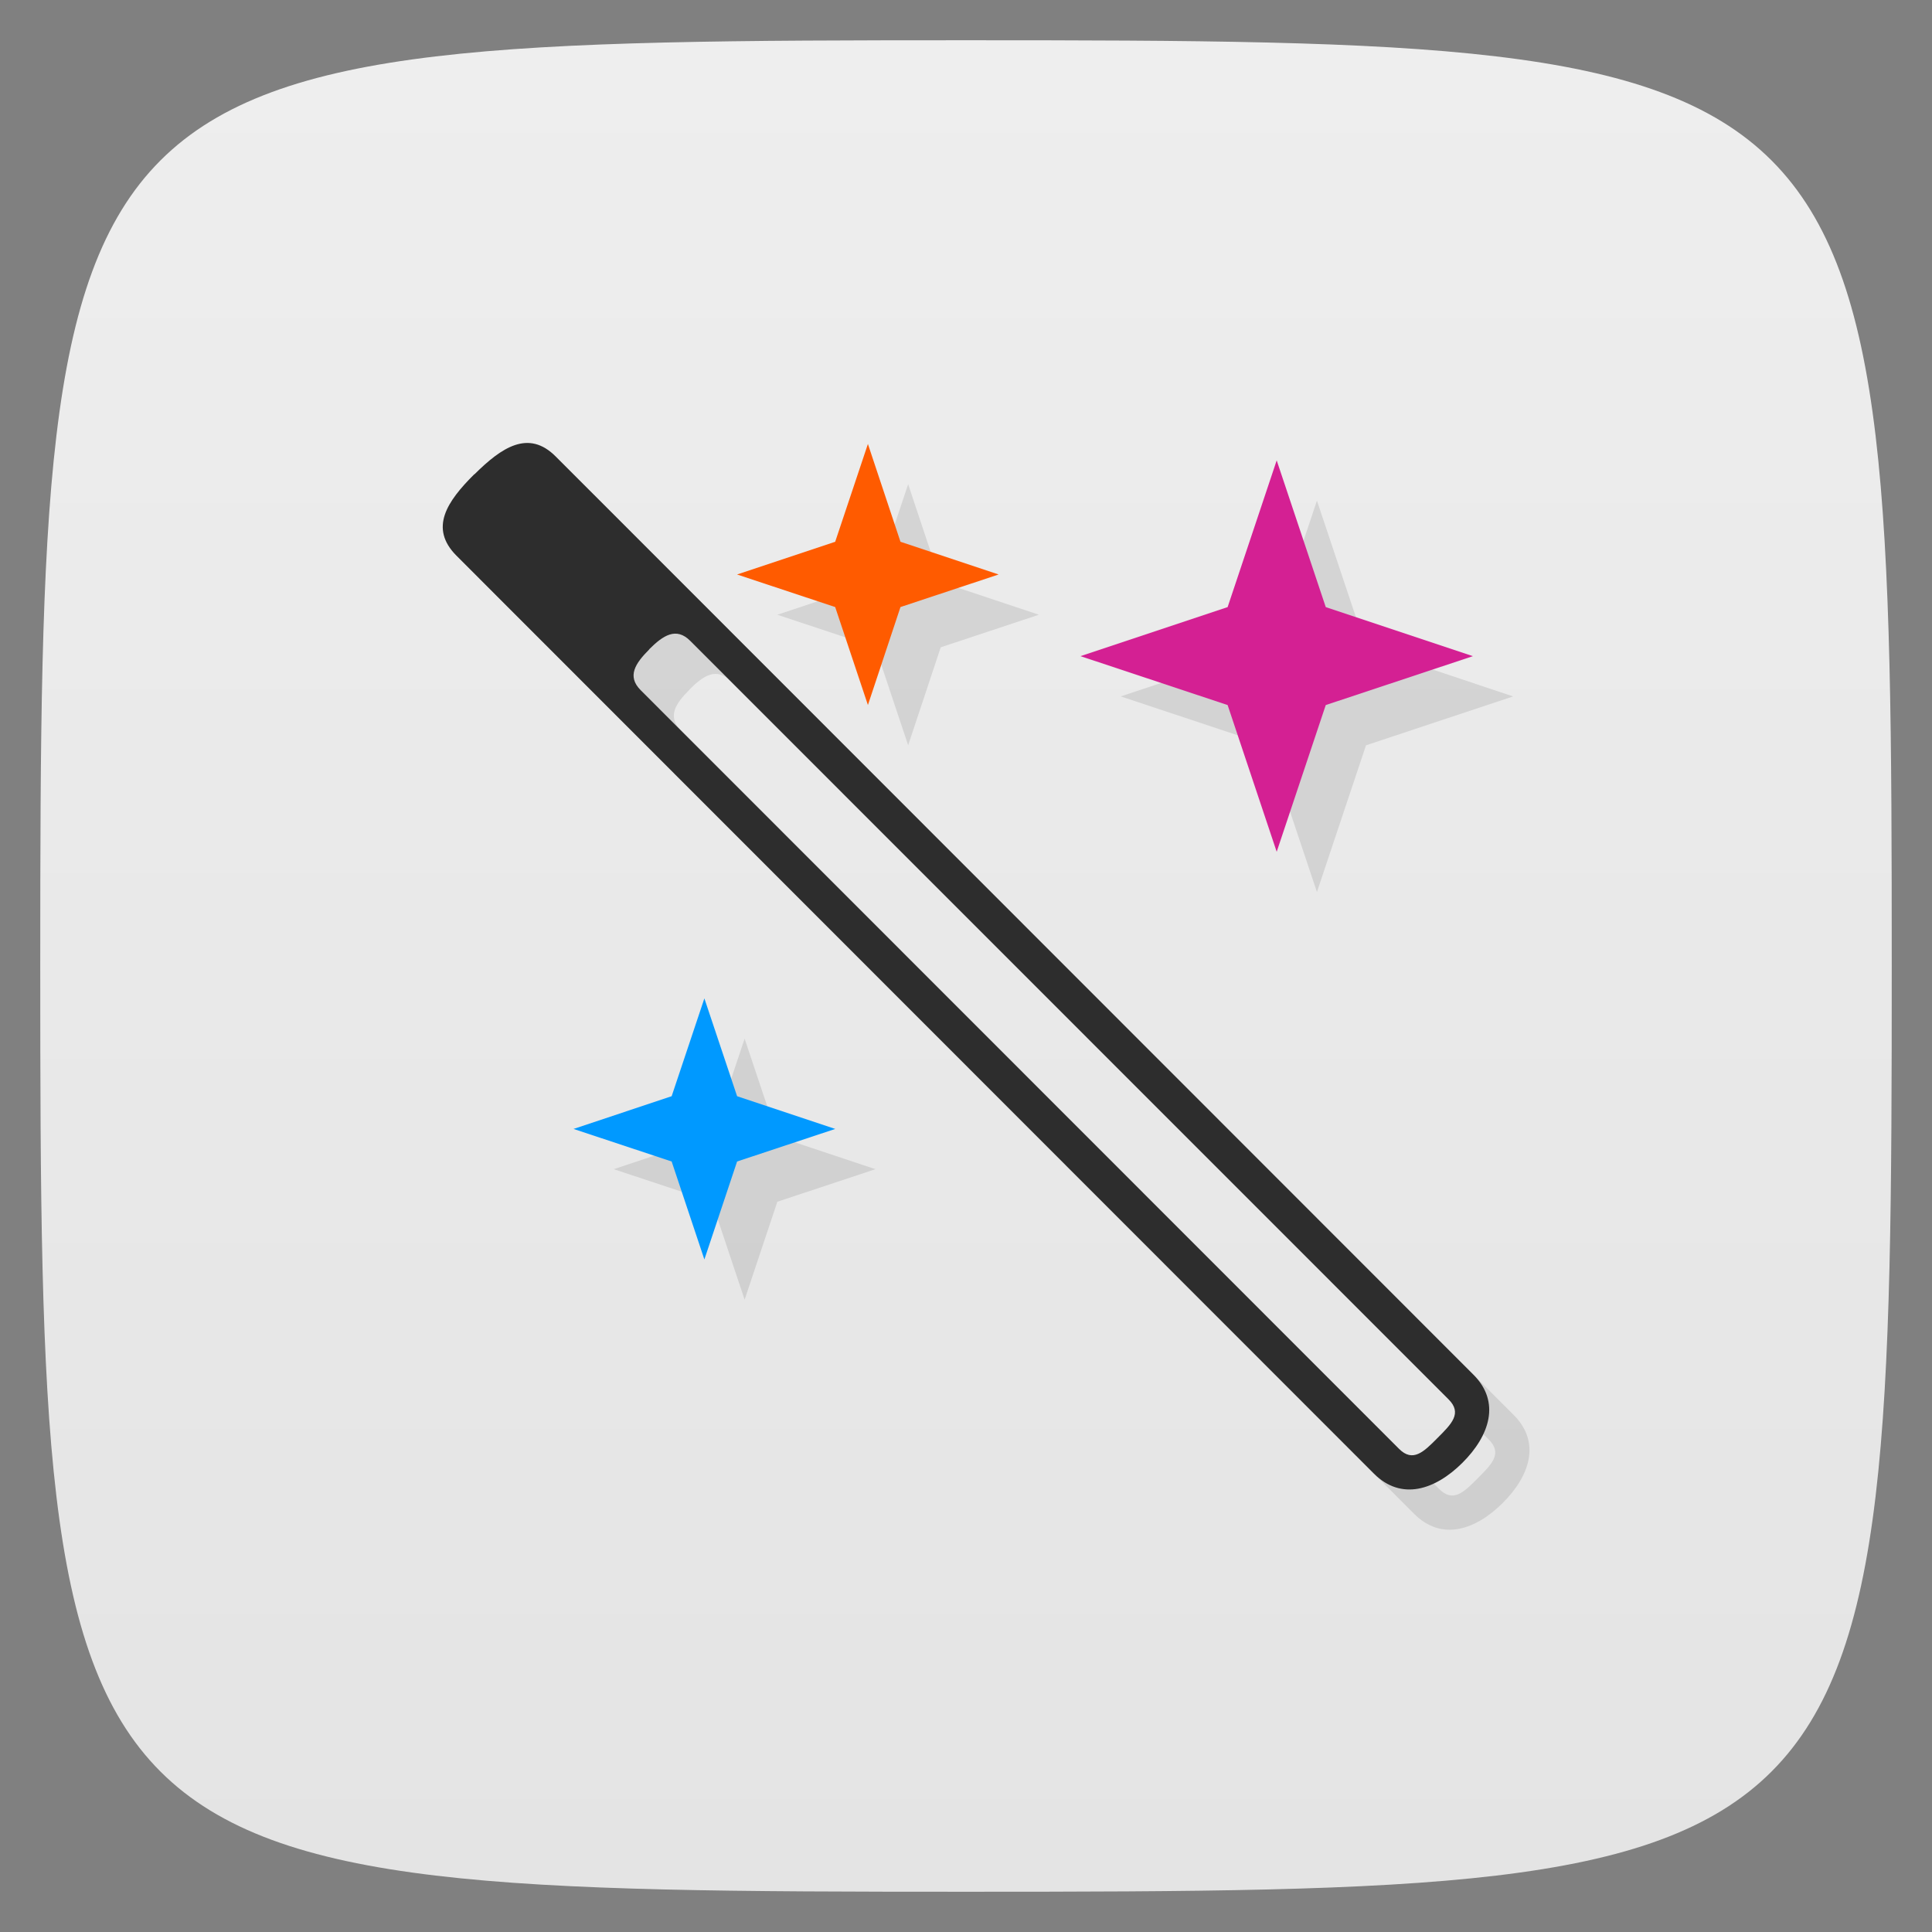 <svg viewBox="0 0 48 48" xmlns="http://www.w3.org/2000/svg" xmlns:xlink="http://www.w3.org/1999/xlink">
  <rect x="0" y="0" width="48" height="48" fill="#808080" stroke="none"/>
  <linearGradient id="a" gradientTransform="matrix(0 -1 1 0 -0 48)" gradientUnits="userSpaceOnUse" x1="1" x2="47">
    <stop offset="0" stop-color="#e4e4e4"/>
    <stop offset="1" stop-color="#eee"/>
  </linearGradient>
  <path d="m47 24c0 22.703-.297 23-23 23-22.703 0-23-.297-23-23 0-22.703.297-23 23-23 22.703 0 23 .297 23 23z" fill="url(#a)"/>
  <g opacity=".1" transform="translate(1 1)">
    <path d="m11.785 11.781c-.68.676-1.125 1.336-.449 2.02l22.801 22.813c.676.676 1.516.406 2.195-.27.68-.676.953-1.512.277-2.188l-22.801-22.813c-.676-.68-1.344-.23-2.02.441m4.34 4.348c.348-.348.672-.559 1.02-.211l18.84 18.844c.348.348.074.613-.273.961-.344.348-.613.613-.957.27l-18.84-18.848c-.348-.348-.133-.668.215-1.016m-.004 0"/>
    <path d="m17.5 24.805l-.813 2.43-2.438.813 2.438.809.813 2.434.813-2.434 2.438-.809-2.438-.813m-.813-2.43"/>
    <path d="m31.719 11.438l-1.219 3.645-3.656 1.219 3.656 1.215 1.219 3.645 1.219-3.645 3.656-1.215-3.656-1.219m-1.219-3.645"/>
    <path d="m21.563 11.03l-.813 2.43-2.438.813 2.438.809.813 2.434.809-2.434 2.438-.809-2.438-.813m-.809-2.43"/>
  </g>
  <path d="m11.785 11.781c-.68.676-1.125 1.336-.449 2.02l22.801 22.813c.676.676 1.516.406 2.195-.27.68-.676.953-1.512.277-2.188l-22.801-22.813c-.676-.68-1.344-.23-2.02.441m4.34 4.348c.348-.348.672-.559 1.02-.211l18.84 18.844c.348.348.074.613-.273.961-.344.348-.613.613-.957.27l-18.84-18.848c-.348-.348-.133-.668.215-1.016m-.004 0" fill="#2d2d2d"/>
  <path d="m17.5 24.805l-.813 2.43-2.438.813 2.438.809.813 2.434.813-2.434 2.438-.809-2.438-.813m-.813-2.43" fill="#09f"/>
  <path d="m31.719 11.438l-1.219 3.645-3.656 1.219 3.656 1.215 1.219 3.645 1.219-3.645 3.656-1.215-3.656-1.219m-1.219-3.645" fill="#d42093"/>
  <path d="m21.563 11.03l-.813 2.43-2.438.813 2.438.809.813 2.434.809-2.434 2.438-.809-2.438-.813m-.809-2.43" fill="#ff5b00"/>
</svg>
